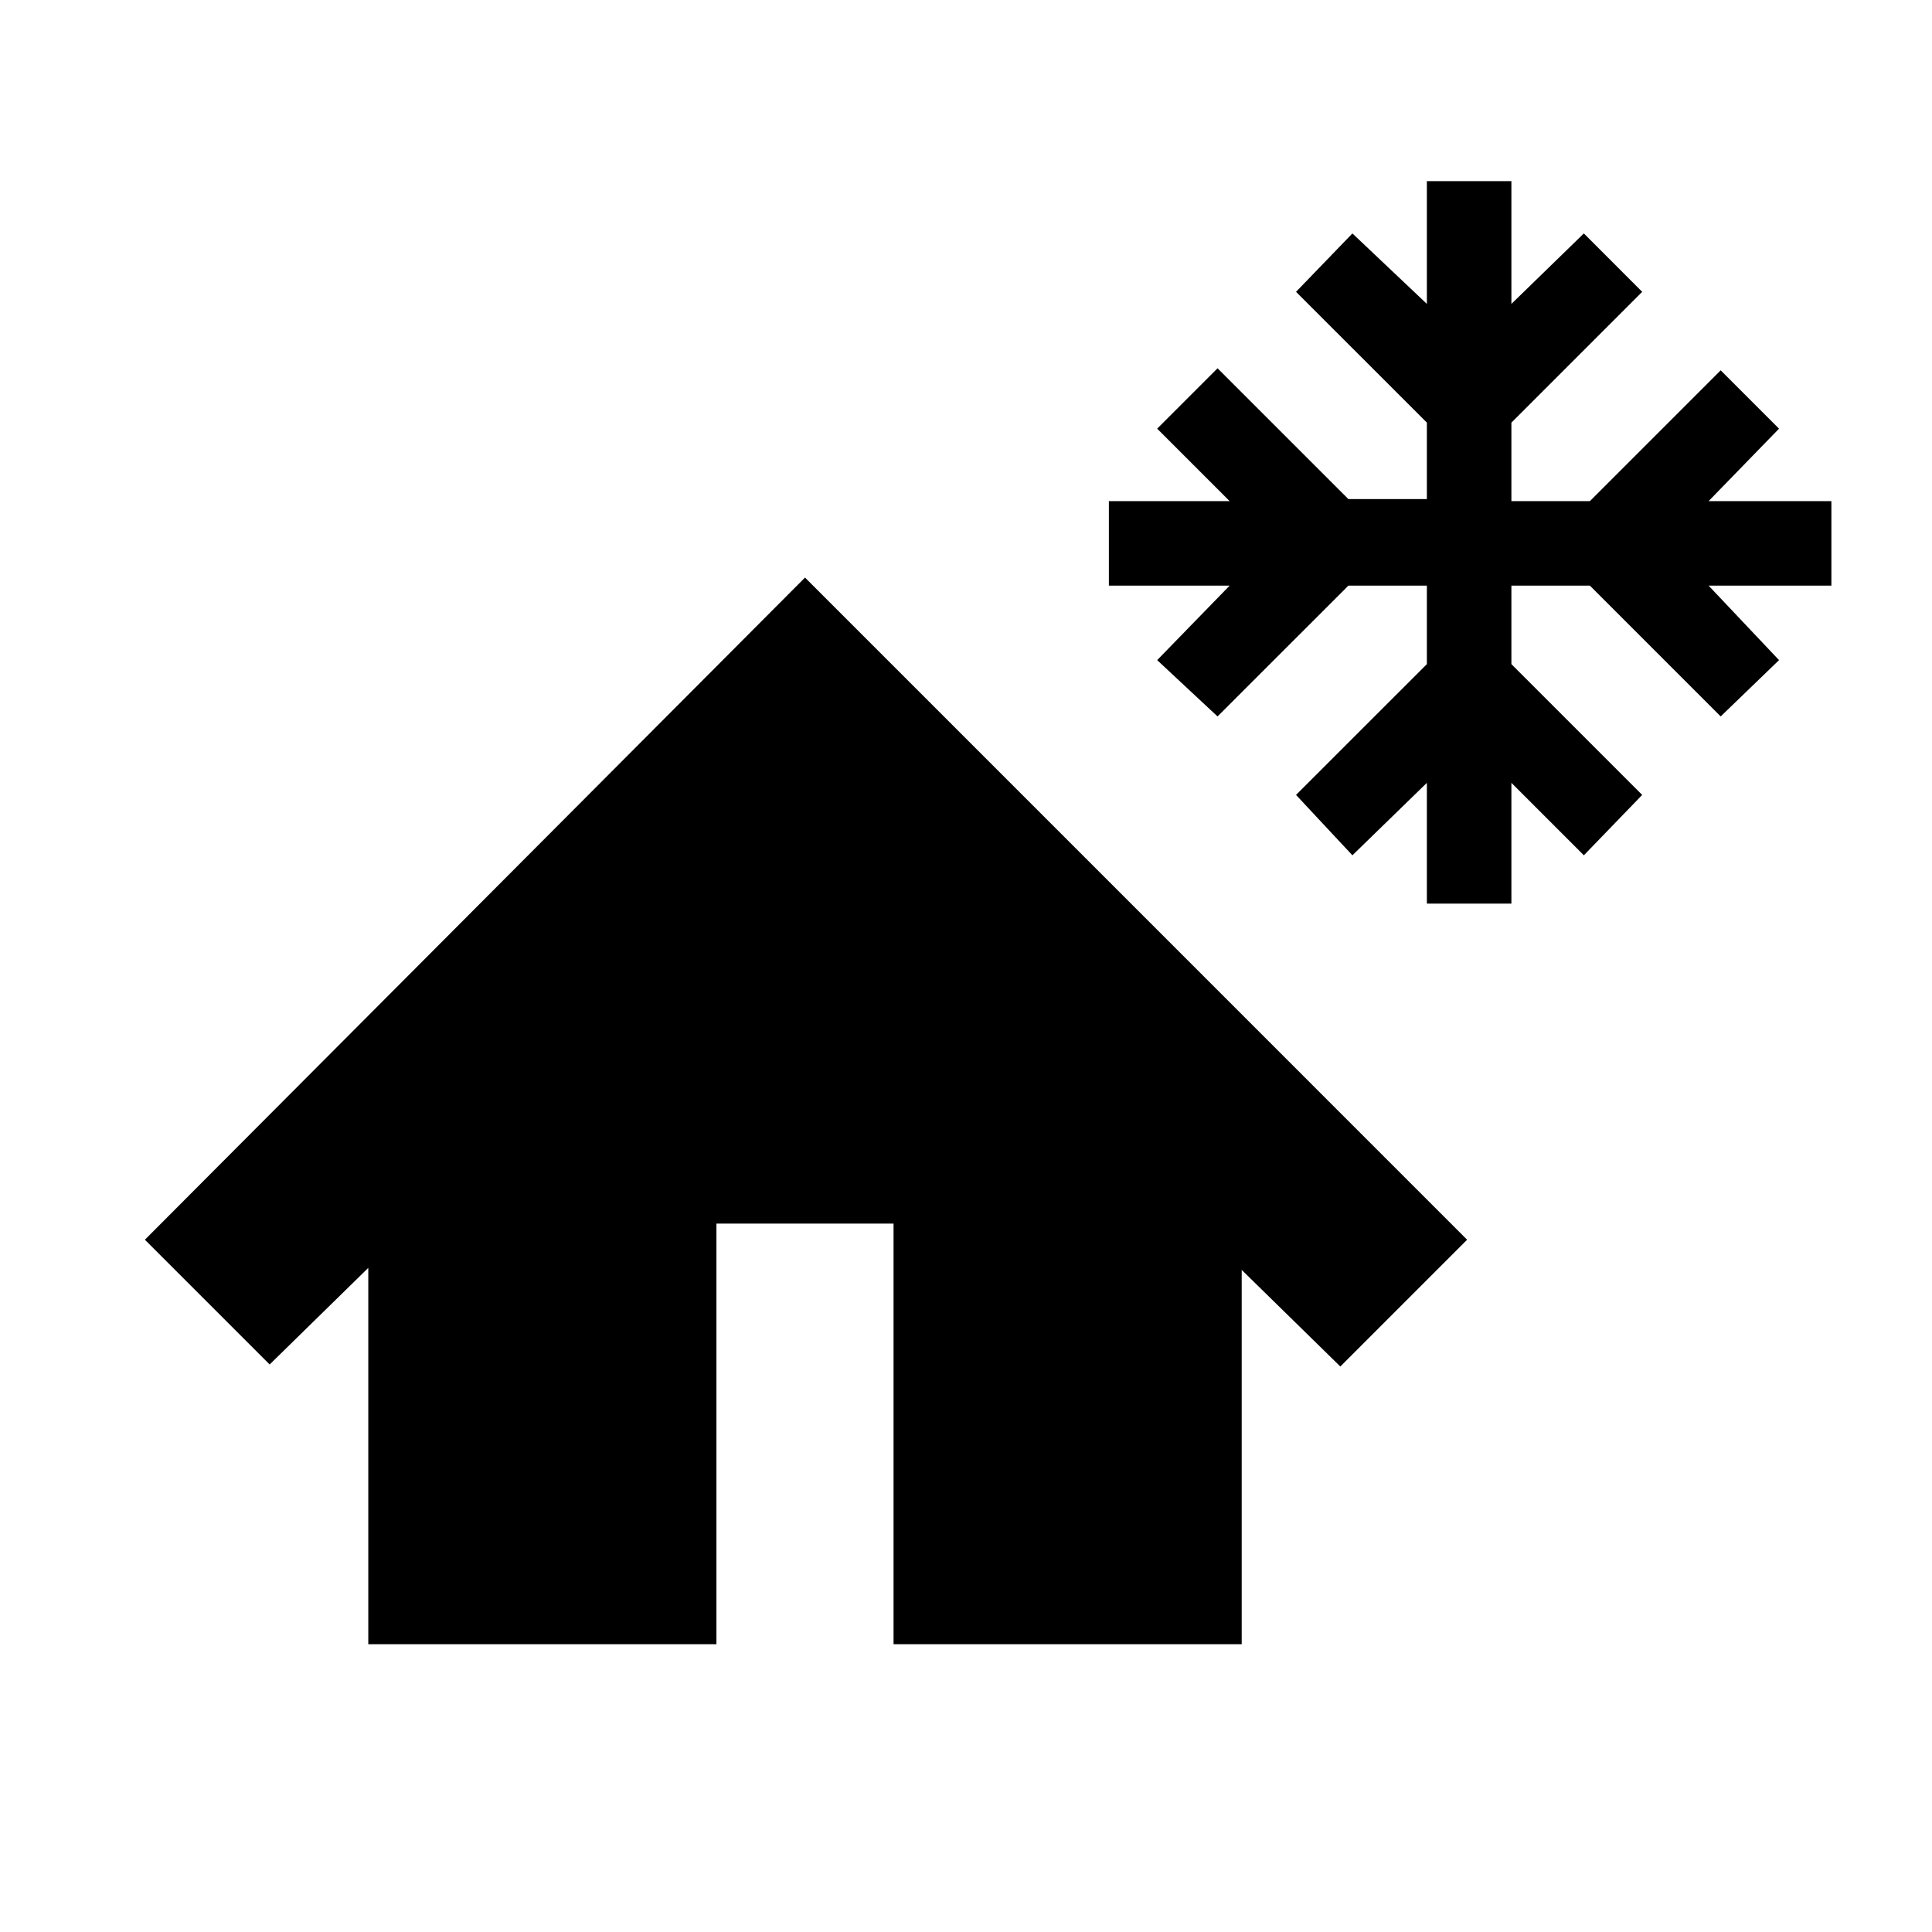 <svg xmlns="http://www.w3.org/2000/svg" height="40" width="40"><path d="M29.542 18.708V16.208L28 17.708L26.833 16.458L29.542 13.75V12.125H27.917L25.208 14.833L23.958 13.667L25.458 12.125H22.958V10.375H25.458L23.958 8.875L25.208 7.625L27.917 10.333H29.542V8.75L26.833 6.042L28 4.833L29.542 6.292V3.75H31.292V6.292L32.792 4.833L34 6.042L31.292 8.75V10.375H32.917L35.625 7.667L36.833 8.875L35.375 10.375H37.917V12.125H35.375L36.833 13.667L35.625 14.833L32.917 12.125H31.292V13.75L34 16.458L32.792 17.708L31.292 16.208V18.708ZM7.625 34.042V26.25L5.583 28.25L3 25.667L16.667 11.958L30.375 25.667L27.75 28.292L25.708 26.292V34.042H18.5V25.333H14.833V34.042Z"/></svg>